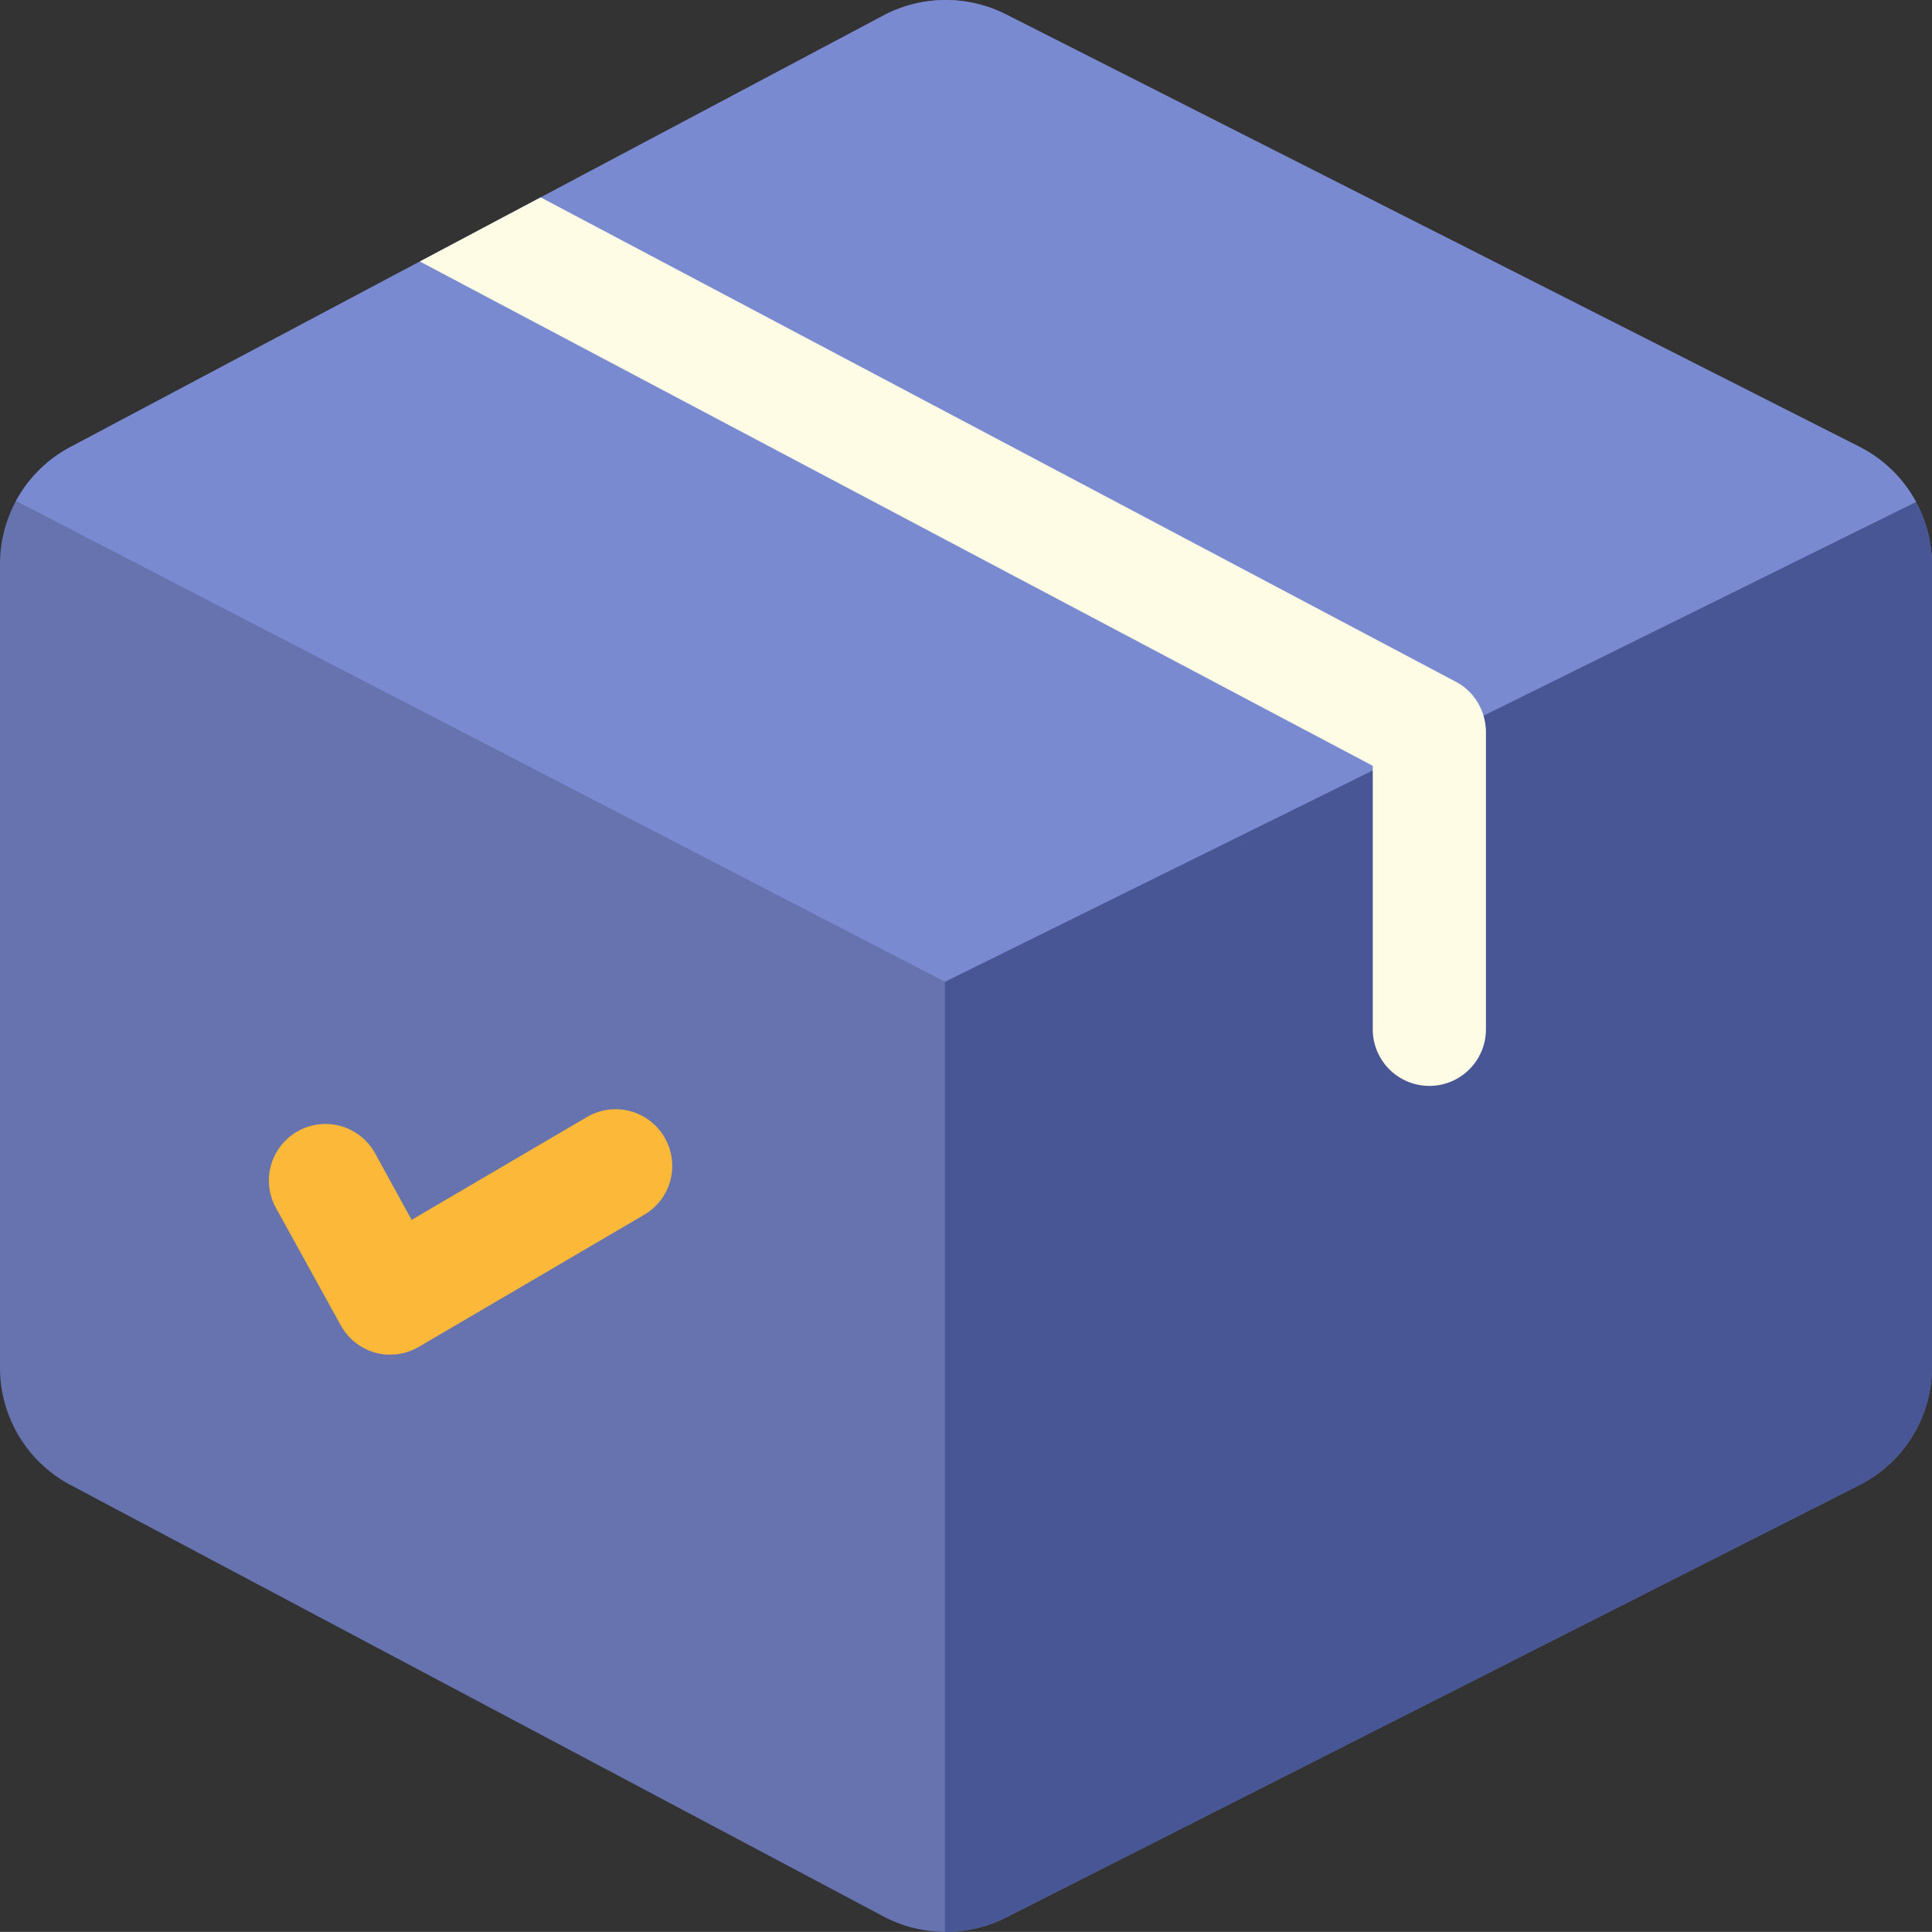 <svg xmlns="http://www.w3.org/2000/svg" width="104.7" height="104.694" viewBox="0 0 104.7 104.694">
  <rect x="0" y="0" width="104.7" height="104.694" fill="#333333" stroke="none"/>
  <g id="package" transform="translate(0 -0.014)">
    <path id="Path_649" data-name="Path 649" d="M369.935,190.521V206.65a3.066,3.066,0,1,1-6.133,0V192.614l6-2.966a2.748,2.748,0,0,1,.115.568A3.042,3.042,0,0,1,369.935,190.521Z" transform="translate(-289.407 -150.855)" fill="#ffe89c"/>
    <path id="Path_650" data-name="Path 650" d="M104.7,30.652V74.077a7.165,7.165,0,0,1-3.984,6.445L54.464,103.959a7.217,7.217,0,0,1-3.209.752h-.045a7.218,7.218,0,0,1-3.289-.814l-.018-.01L3.866,80.516A7.189,7.189,0,0,1,0,74.13V30.6a7.176,7.176,0,0,1,3.866-6.384L47.92.833A7.218,7.218,0,0,1,54.464.772l.02.008,46.232,23.427a7.177,7.177,0,0,1,3.984,6.445Z" transform="translate(0 -0.003)" fill="#6673af"/>
    <path id="Path_651" data-name="Path 651" d="M303.913,136.455V179.88a7.165,7.165,0,0,1-3.984,6.445l-46.252,23.437a7.217,7.217,0,0,1-3.209.752h-.045V159.023l52.624-26A7.189,7.189,0,0,1,303.913,136.455Z" transform="translate(-199.214 -105.806)" fill="#485696"/>
    <path id="Path_652" data-name="Path 652" d="M107.205,27.213,83.771,38.793l-5.765,2.85L54.581,53.217,4.239,27.16a7.2,7.2,0,0,1,3-2.948L26.124,14.187l6.548-3.475L51.293.83A7.212,7.212,0,0,1,57.836.769l.02.008L104.088,24.2A7.169,7.169,0,0,1,107.205,27.213Z" transform="translate(-3.372 0)" fill="#7a8ad1"/>
    <path id="Path_653" data-name="Path 653" d="M169.036,81.281V97.41a3.066,3.066,0,0,1-6.133,0V83.131L139.718,70.862,111.261,55.8l6.548-3.475,21.91,11.595L167.4,78.573l.012.006c.059.033.117.07.174.1.031.018.063.037.094.057l0,0a3.027,3.027,0,0,1,.628.566l.022.027c.045.053.084.11.125.166.018.027.039.051.057.08s.051.084.078.127.055.09.08.137c.014.027.027.053.039.08.033.065.063.131.092.2,0,.01.006.018.01.027a2.422,2.422,0,0,1,.088.26,2.745,2.745,0,0,1,.115.568C169.03,81.079,169.036,81.179,169.036,81.281Z" transform="translate(-88.509 -41.615)" fill="#fffce5"/>
    <path id="Path_654" data-name="Path 654" d="M92.683,295.5a3.066,3.066,0,0,0-4.2-1.093l-9.5,5.571L77,296.367a3.066,3.066,0,1,0-5.369,2.964l3.515,6.368c.008.015.018.029.026.043s.009.018.014.027.025.039.037.058.037.059.056.088.039.058.06.086.041.057.062.085.043.054.065.081.044.054.067.079.046.051.07.076.046.049.07.073.051.048.076.072l.072.066c.027.024.055.046.083.069l.073.058c.029.022.06.043.09.064l.074.052c.031.02.063.04.095.059l.076.046c.033.019.066.036.1.053l.077.04c.034.017.069.031.1.047l.079.035c.034.014.07.026.1.039l.083.03c.035.012.07.021.1.032l.086.025c.034.009.069.016.1.024s.06.015.09.021.066.011.1.017.065.011.1.016l.094.009c.035,0,.07.008.1.01l.083,0c.038,0,.077,0,.115,0,.065,0,.13,0,.194-.006l.05,0c.048,0,.1-.008.143-.014l.073-.011c.04-.006.079-.012.119-.019l.085-.019c.035-.008.071-.016.106-.025l.091-.026.1-.03.093-.033.095-.036.092-.04.093-.043.089-.045.059-.03.024-.015.046-.025L91.591,299.7A3.067,3.067,0,0,0,92.683,295.5Z" transform="translate(-56.676 -233.857)" fill="#fcb839"/>
  </g>
</svg>
